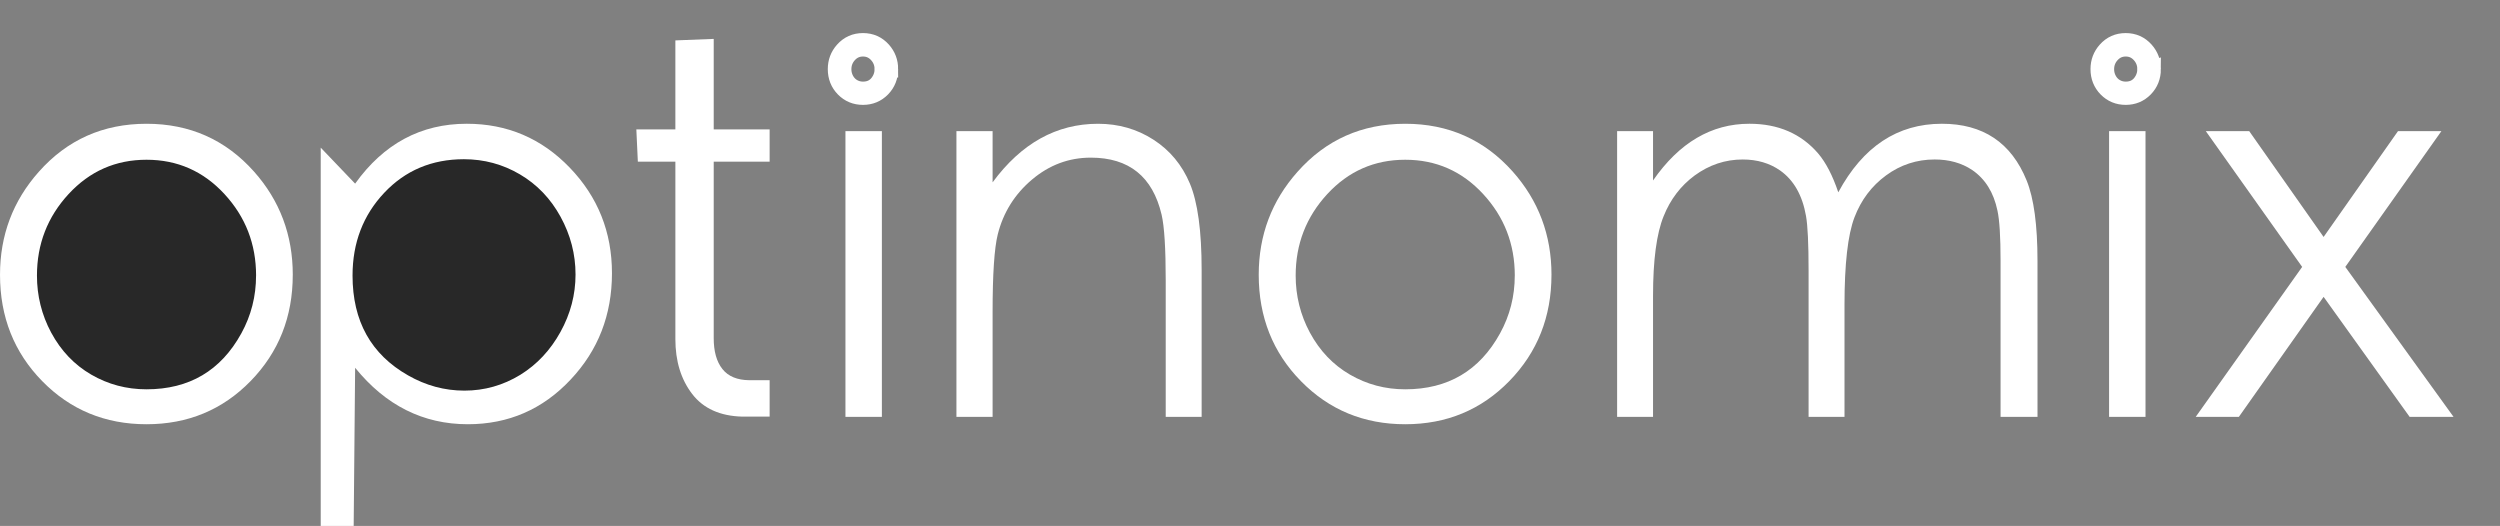 <?xml version="1.0" encoding="UTF-8" standalone="no"?>
<!-- Created with Inkscape (http://www.inkscape.org/) -->

<svg
   xmlns:osb="http://www.openswatchbook.org/uri/2009/osb"
   xmlns:dc="http://purl.org/dc/elements/1.1/"
   xmlns:cc="http://creativecommons.org/ns#"
   xmlns:rdf="http://www.w3.org/1999/02/22-rdf-syntax-ns#"
   xmlns:svg="http://www.w3.org/2000/svg"
   xmlns="http://www.w3.org/2000/svg"
   xmlns:xlink="http://www.w3.org/1999/xlink"
   xmlns:sodipodi="http://sodipodi.sourceforge.net/DTD/sodipodi-0.dtd"
   xmlns:inkscape="http://www.inkscape.org/namespaces/inkscape"
   width="296.877"
   height="62.454"
   id="svg2"
   version="1.1"
   inkscape:version="0.48.4 r9939"
   sodipodi:docname="optinomix_v2_white.svg">
  <rect width="100%" height="100%" fill="#808080" stroke="none"/>
  <sodipodi:namedview
     id="base"
     pagecolor="#ffffff"
     bordercolor="#666666"
     borderopacity="1.0"
     inkscape:pageopacity="0.0"
     inkscape:pageshadow="2"
     inkscape:zoom="1.979899"
     inkscape:cx="137.22595"
     inkscape:cy="-19.217401"
     inkscape:document-units="px"
     inkscape:current-layer="layer2"
     showgrid="false"
     inkscape:snap-global="true"
     inkscape:object-paths="true"
     inkscape:window-width="1280"
     inkscape:window-height="1002"
     inkscape:window-x="78"
     inkscape:window-y="-8"
     inkscape:window-maximized="1"
     fit-margin-top="0"
     fit-margin-left="0"
     fit-margin-right="0"
     fit-margin-bottom="0" />
  <defs
     id="defs4">
    <linearGradient
       osb:paint="solid"
       id="linearGradient6308">
      <stop
         id="stop6310"
         offset="0"
         style="stop-color:#000000;stop-opacity:1;" />
    </linearGradient>
    <linearGradient
       osb:paint="solid"
       id="linearGradient6290">
      <stop
         id="stop6292"
         offset="0"
         style="stop-color:#ffffff;stop-opacity:0;" />
    </linearGradient>
    <marker
       style="overflow:visible"
       id="Arrow1Lstart"
       refX="0"
       refY="0"
       orient="auto"
       inkscape:stockid="Arrow1Lstart">
      <path
         transform="matrix(0.8,0,0,0.8,10,0)"
         style="fill-rule:evenodd;stroke:#000000;stroke-width:1pt"
         d="M 0,0 5,-5 -12.5,0 5,5 0,0 z"
         id="path5668"
         inkscape:connector-curvature="0" />
    </marker>
    <linearGradient
       gradientUnits="userSpaceOnUse"
       y2="402.286"
       x2="175.75"
       y1="402.286"
       x1="154.402"
       id="linearGradient6294"
       xlink:href="#linearGradient6290"
       inkscape:collect="always" />
    <linearGradient
       gradientUnits="userSpaceOnUse"
       y2="402.286"
       x2="175.75"
       y1="402.286"
       x1="154.402"
       id="linearGradient6312"
       xlink:href="#linearGradient6308"
       inkscape:collect="always" />
    <linearGradient
       gradientUnits="userSpaceOnUse"
       y2="402.286"
       x2="175.75"
       y1="402.286"
       x1="154.402"
       id="linearGradient6294-1"
       xlink:href="#linearGradient6290-1"
       inkscape:collect="always" />
    <linearGradient
       osb:paint="solid"
       id="linearGradient6290-1">
      <stop
         id="stop6292-5"
         offset="0"
         style="stop-color:#ffffff;stop-opacity:0;" />
    </linearGradient>
    <linearGradient
       gradientUnits="userSpaceOnUse"
       y2="402.286"
       x2="175.75"
       y1="402.286"
       x1="154.402"
       id="linearGradient6312-2"
       xlink:href="#linearGradient6308-7"
       inkscape:collect="always" />
    <linearGradient
       osb:paint="solid"
       id="linearGradient6308-7">
      <stop
         id="stop6310-6"
         offset="0"
         style="stop-color:#000000;stop-opacity:1;" />
    </linearGradient>
    <linearGradient
       inkscape:collect="always"
       xlink:href="#linearGradient6290-1"
       id="linearGradient6331"
       gradientUnits="userSpaceOnUse"
       x1="154.402"
       y1="402.286"
       x2="175.75"
       y2="402.286" />
    <linearGradient
       inkscape:collect="always"
       xlink:href="#linearGradient6308-7"
       id="linearGradient6333"
       gradientUnits="userSpaceOnUse"
       x1="154.402"
       y1="402.286"
       x2="175.75"
       y2="402.286" />
    <linearGradient
       gradientUnits="userSpaceOnUse"
       y2="402.286"
       x2="175.75"
       y1="402.286"
       x1="154.402"
       id="linearGradient6294-4"
       xlink:href="#linearGradient6290-2"
       inkscape:collect="always" />
    <linearGradient
       osb:paint="solid"
       id="linearGradient6290-2">
      <stop
         id="stop6292-3"
         offset="0"
         style="stop-color:#ffffff;stop-opacity:0;" />
    </linearGradient>
    <linearGradient
       gradientUnits="userSpaceOnUse"
       y2="402.286"
       x2="175.75"
       y1="402.286"
       x1="154.402"
       id="linearGradient6312-22"
       xlink:href="#linearGradient6308-1"
       inkscape:collect="always" />
    <linearGradient
       osb:paint="solid"
       id="linearGradient6308-1">
      <stop
         id="stop6310-68"
         offset="0"
         style="stop-color:#000000;stop-opacity:1;" />
    </linearGradient>
    <linearGradient
       inkscape:collect="always"
       xlink:href="#linearGradient6290-2"
       id="linearGradient6375"
       gradientUnits="userSpaceOnUse"
       x1="154.402"
       y1="402.286"
       x2="175.75"
       y2="402.286" />
    <linearGradient
       inkscape:collect="always"
       xlink:href="#linearGradient6308-1"
       id="linearGradient6377"
       gradientUnits="userSpaceOnUse"
       x1="154.402"
       y1="402.286"
       x2="175.75"
       y2="402.286" />
    <linearGradient
       inkscape:collect="always"
       xlink:href="#linearGradient6290-2-6"
       id="linearGradient6375-7"
       gradientUnits="userSpaceOnUse"
       x1="154.402"
       y1="402.286"
       x2="175.75"
       y2="402.286" />
    <linearGradient
       osb:paint="solid"
       id="linearGradient6290-2-6">
      <stop
         id="stop6292-3-1"
         offset="0"
         style="stop-color:#ffffff;stop-opacity:0;" />
    </linearGradient>
    <linearGradient
       inkscape:collect="always"
       xlink:href="#linearGradient6308-1-9"
       id="linearGradient6377-8"
       gradientUnits="userSpaceOnUse"
       x1="154.402"
       y1="402.286"
       x2="175.75"
       y2="402.286" />
    <linearGradient
       osb:paint="solid"
       id="linearGradient6308-1-9">
      <stop
         id="stop6310-68-2"
         offset="0"
         style="stop-color:#000000;stop-opacity:1;" />
    </linearGradient>
    <linearGradient
       osb:paint="solid"
       id="linearGradient6290-480">
      <stop
         id="stop6552"
         offset="0"
         style="stop-color:#ffffff;stop-opacity:0;" />
    </linearGradient>
    <linearGradient
       osb:paint="solid"
       id="linearGradient6308-893">
      <stop
         id="stop6556"
         offset="0"
         style="stop-color:#000000;stop-opacity:1;" />
    </linearGradient>
    <linearGradient
       osb:paint="solid"
       id="linearGradient6290-1-615">
      <stop
         id="stop6560"
         offset="0"
         style="stop-color:#ffffff;stop-opacity:0;" />
    </linearGradient>
    <linearGradient
       osb:paint="solid"
       id="linearGradient6308-7-86">
      <stop
         id="stop6564"
         offset="0"
         style="stop-color:#000000;stop-opacity:1;" />
    </linearGradient>
    <linearGradient
       osb:paint="solid"
       id="linearGradient6290-2-44">
      <stop
         id="stop6568"
         offset="0"
         style="stop-color:#ffffff;stop-opacity:0;" />
    </linearGradient>
    <linearGradient
       osb:paint="solid"
       id="linearGradient6308-1-151">
      <stop
         id="stop6572"
         offset="0"
         style="stop-color:#000000;stop-opacity:1;" />
    </linearGradient>
    <linearGradient
       osb:paint="solid"
       id="linearGradient6290-2-6-30">
      <stop
         id="stop6576"
         offset="0"
         style="stop-color:#ffffff;stop-opacity:0;" />
    </linearGradient>
    <linearGradient
       osb:paint="solid"
       id="linearGradient6308-1-9-422">
      <stop
         id="stop6580"
         offset="0"
         style="stop-color:#000000;stop-opacity:1;" />
    </linearGradient>
  </defs>
  <g
     inkscape:groupmode="layer"
     id="layer2"
     inkscape:label="BG">
    <path
       sodipodi:type="arc"
       style="fill:#000000;fill-opacity:0.686;fill-rule:nonzero;stroke:none"
       id="path3120"
       sodipodi:cx="75.761444"
       sodipodi:cy="-52.197937"
       sodipodi:rx="10.101525"
       sodipodi:ry="7.0710678"
       d="m 85.863,-52.198 a 10.102,7.071 0 1 1 -20.203,0 10.102,7.071 0 1 1 20.203,0 z"
       transform="matrix(1.534,0,0,2.25,-60.142,149.595)" />
    <path
       sodipodi:type="arc"
       style="fill:#000000;fill-opacity:0.686;fill-rule:nonzero;stroke:none"
       id="path3120-8"
       sodipodi:cx="75.761444"
       sodipodi:cy="-52.197937"
       sodipodi:rx="10.101525"
       sodipodi:ry="7.0710678"
       d="m 85.863,-52.198 a 10.102,7.071 0 1 1 -20.203,0 10.102,7.071 0 1 1 20.203,0 z"
       transform="matrix(1.434,0,0,2.049,-92.003,139.627)" />
  </g>
  <g
     id="layer1"
     inkscape:groupmode="layer"
     inkscape:label="TEXT"
     transform="translate(-67.226,-54.515)">
    <g
       transform="translate(-2.143,-15)"
       id="text2985"
       style="font-size:40px;font-style:normal;font-weight:normal;line-height:125%;letter-spacing:0px;word-spacing:0px;fill:#000000;fill-opacity:1;stroke:none;font-family:Sans">
      <g
         transform="matrix(1.571,0,0,1.597,58.226,226.715)"
         style="font-variant:normal;font-stretch:normal;text-align:start;writing-mode:lr-tb;text-anchor:start;fill:#000000;font-family:Levenim MT;-inkscape-font-specification:Levenim MT"
         id="flowRoot3092">
        <path
           d="m 29.223,-78.002 c -2.4e-5,3.125 -1.061,5.758 -3.184,7.9 -2.122,2.142 -4.746,3.213 -7.871,3.213 -3.125,0 -5.752,-1.068 -7.881,-3.203 -2.129,-2.135 -3.193,-4.772 -3.193,-7.91 -2e-6,-2.943 0.977,-5.495 2.93,-7.656 2.148,-2.383 4.863,-3.574 8.145,-3.574 3.268,2.2e-5 5.977,1.185 8.125,3.555 1.953,2.161 2.93,4.72 2.93,7.676 z m -2.773,0.059 c -2.2e-5,-2.344 -0.798,-4.365 -2.393,-6.064 -1.595,-1.699 -3.558,-2.549 -5.889,-2.549 -2.331,1.9e-5 -4.294,0.85 -5.889,2.549 -1.595,1.699 -2.393,3.721 -2.393,6.064 -4.9e-6,1.51 0.358,2.923 1.074,4.238 0.742,1.354 1.751,2.396 3.027,3.125 1.276,0.729 2.669,1.094 4.18,1.094 3.229,2e-6 5.618,-1.387 7.168,-4.16 0.742,-1.328 1.113,-2.76 1.113,-4.297 z"
           style="fill:#ffffff"
           id="path3101" />
        <path
           d="m 53.351,-78.119 c -2.5e-5,3.099 -1.042,5.736 -3.125,7.91 -2.109,2.214 -4.701,3.32 -7.773,3.32 -3.372,0 -6.211,-1.4 -8.516,-4.199 l -0.114,12.208 -2.487,-0.112 0,-28.464 0,0 2.601,2.677 c 2.161,-2.969 4.974,-4.453 8.438,-4.453 3.06,2.2e-5 5.654,1.087 7.783,3.262 2.129,2.174 3.193,4.792 3.193,7.852 z m -2.754,0.098 c -2.2e-5,-1.51 -0.378,-2.943 -1.133,-4.297 -0.755,-1.354 -1.781,-2.406 -3.076,-3.154 -1.296,-0.749 -2.705,-1.123 -4.229,-1.123 -2.422,1.9e-5 -4.43,0.833 -6.025,2.5 -1.595,1.667 -2.393,3.717 -2.393,6.152 -6e-6,3.385 1.4,5.859 4.199,7.422 1.341,0.755 2.76,1.133 4.258,1.133 1.51,2e-6 2.917,-0.391 4.219,-1.172 1.263,-0.768 2.275,-1.829 3.037,-3.184 0.762,-1.354 1.143,-2.78 1.143,-4.277 z"
           id="path3103"
           inkscape:connector-curvature="0"
           sodipodi:nodetypes="ccscccccccccccccsscsccc"
           style="fill:#ffffff" />
        <path
           d="m 73.702,-94.799 c -0.139,1.28 0.25,-0.006 -0.973,0.011 -1.286,-0.149 -1.958,1.415 -1.974,0.227 1.669,-0.088 0.034,0.002 0.47,-0.44 0.436,-0.443 0.795,-0.304 1.42,-0.304 1.309,0.145 1.041,-0.696 1.058,0.507 z m 0.052,27.363 -2.754,0 0,-21.25 2.754,0 z"
           id="path3107"
           inkscape:connector-curvature="0"
           sodipodi:nodetypes="ccccccccccc"
           style="fill:#ffffff" />
        <path
           d="m 97.924,-67.436 -2.715,0 0,-10.137 c -1.8e-5,-2.396 -0.104,-4.03 -0.312,-4.902 -0.677,-2.826 -2.461,-4.238 -5.352,-4.238 -1.654,1.9e-5 -3.135,0.544 -4.443,1.631 -1.309,1.087 -2.171,2.445 -2.588,4.072 -0.26,1.029 -0.391,2.956 -0.391,5.781 l 0,7.793 -2.734,0 0,-21.25 2.734,0 0,3.809 c 2.174,-2.904 4.831,-4.355 7.969,-4.355 1.549,2.2e-5 2.946,0.394 4.189,1.182 1.243,0.788 2.161,1.875 2.754,3.262 0.592,1.387 0.889,3.525 0.889,6.416 z"
           id="path3109"
           inkscape:connector-curvature="0"
           style="fill:#ffffff" />
        <path
           d="m 124.368,-78.002 c -2e-5,3.125 -1.061,5.758 -3.184,7.9 -2.122,2.142 -4.746,3.213 -7.871,3.213 -3.125,0 -5.752,-1.068 -7.881,-3.203 -2.129,-2.135 -3.193,-4.772 -3.193,-7.91 -1e-5,-2.943 0.977,-5.495 2.93,-7.656 2.148,-2.383 4.863,-3.574 8.145,-3.574 3.268,2.2e-5 5.977,1.185 8.125,3.555 1.953,2.161 2.93,4.72 2.93,7.676 z m -2.773,0.059 c -2e-5,-2.344 -0.798,-4.365 -2.393,-6.064 -1.595,-1.699 -3.558,-2.549 -5.889,-2.549 -2.331,1.9e-5 -4.294,0.85 -5.889,2.549 -1.595,1.699 -2.393,3.721 -2.393,6.064 0,1.51 0.358,2.923 1.074,4.238 0.742,1.354 1.751,2.396 3.027,3.125 1.276,0.729 2.669,1.094 4.18,1.094 3.229,2e-6 5.618,-1.387 7.168,-4.16 0.742,-1.328 1.113,-2.76 1.113,-4.297 z"
           id="path3111"
           inkscape:connector-curvature="0"
           style="fill:#ffffff" />
        <path
           d="m 161.107,-67.436 -2.793,0 0,-11.602 c -3e-5,-1.784 -0.078,-3.027 -0.234,-3.73 -0.286,-1.354 -0.925,-2.363 -1.914,-3.027 -0.794,-0.521 -1.738,-0.781 -2.832,-0.781 -1.354,2e-5 -2.578,0.394 -3.672,1.182 -1.094,0.788 -1.891,1.829 -2.393,3.125 -0.501,1.296 -0.752,3.467 -0.752,6.514 l 0,8.32 -2.715,0 0,-10.879 c -2e-5,-1.992 -0.065,-3.346 -0.195,-4.062 -0.273,-1.536 -0.924,-2.663 -1.953,-3.379 -0.794,-0.547 -1.738,-0.82 -2.832,-0.82 -1.315,2e-5 -2.526,0.397 -3.633,1.191 -1.055,0.768 -1.836,1.777 -2.344,3.027 -0.534,1.289 -0.801,3.262 -0.801,5.918 l 0,9.004 -2.715,0 0,-21.25 2.715,0 0,3.672 c 1.979,-2.812 4.408,-4.219 7.285,-4.219 2.174,2.2e-5 3.906,0.736 5.195,2.207 0.586,0.677 1.094,1.641 1.523,2.891 1.862,-3.398 4.473,-5.098 7.832,-5.098 3.112,2.2e-5 5.247,1.406 6.406,4.219 0.547,1.328 0.82,3.32 0.82,5.977 z"
           id="path3113"
           inkscape:connector-curvature="0"
           style="fill:#ffffff" />
        <path
           d="m 169.188,-94.779 c -0.252,0.107 -0.754,-0.738 -1.196,-0.301 -0.443,0.436 0.742,0.273 0.117,0.273 -0.612,2.6e-5 -0.436,-0.912 -0.994,0.003 -0.443,-0.443 1.973,-0.065 0.457,-0.365 -0.623,-0.123 -0.613,0.439 -0.177,-0.004 0.46,0.299 -0.243,-0.151 0.382,-0.152 0.625,3e-5 0.575,-0.194 1.018,0.248 0.443,0.443 -0.159,0.489 0.395,0.298 z m 0.083,27.344 -2.754,0 0,-21.25 2.754,0 z"
           id="path3115"
           inkscape:connector-curvature="0"
           sodipodi:nodetypes="ccccscccccccccc"
           style="fill:#ffffff" />
        <path
           d="m 192.556,-67.436 -3.32,0 -6.504,-8.926 -6.406,8.926 -3.262,0 8.047,-11.152 -7.285,-10.098 3.281,0 5.625,7.871 5.625,-7.871 3.281,0 -7.266,10.098 z"
           id="path3117"
           inkscape:connector-curvature="0"
           style="fill:#ffffff" />
      </g>
    </g>
  </g>
  <g
     inkscape:groupmode="layer"
     id="layer4"
     inkscape:label="Layer" />
  <g
     inkscape:groupmode="layer"
     id="layer3"
     inkscape:label="Text_Deco"
     style="display:inline">
    <rect
       style="fill:#ffff00;fill-opacity:0;fill-rule:nonzero;stroke:none"
       id="rect3143"
       width="14.583"
       height="3.707"
       x="61.536"
       y="55.458" />
    <g
       transform="matrix(1.581,0,0,1.744,-111.892,139.562)"
       style="font-size:40px;font-style:normal;font-variant:normal;font-weight:normal;font-stretch:normal;text-align:start;line-height:125%;letter-spacing:0px;word-spacing:0px;writing-mode:lr-tb;text-anchor:start;fill:#000000;fill-opacity:1;stroke:none;font-family:DIN;-inkscape-font-specification:DIN"
       id="flowRoot3923">
      <path
         d="m 128.581,-51.655 0,-2.48 -1.52,0 c -0.917,-0.007 -1.593,-0.262 -2.03,-0.765 -0.437,-0.502 -0.653,-1.207 -0.65,-2.115 l 0,-12 4.2,0 0,-2.2 -4.2,0 0,-6.16 -2.88,0.102 1.5e-4,6.058 -2.932,0 0.113,2.2 2.819,0 0,12.08 c -1e-5,1.497 0.42,2.742 1.26,3.735 0.84,0.992 2.1,1.507 3.78,1.545 z"
         id="path3932"
         inkscape:connector-curvature="0"
         sodipodi:nodetypes="cccccccccccccccsscc"
         style="fill:#ffffff" />
    </g>
    <path
       style="font-size:40px;font-style:normal;font-variant:normal;font-weight:normal;font-stretch:normal;text-align:start;line-height:125%;letter-spacing:0px;word-spacing:0px;writing-mode:lr-tb;text-anchor:start;fill:#ffffff;fill-opacity:1;stroke:#ffffff;stroke-width:2.003;stroke-miterlimit:4;stroke-opacity:1;stroke-dasharray:none;font-family:Levenim MT;-inkscape-font-specification:Levenim MT"
       d="m 105.654,8.208 c 0,0.912 -0.305,1.681 -0.914,2.307 -0.609,0.625 -1.363,0.938 -2.26,0.938 -0.897,0 -1.651,-0.312 -2.263,-0.935 C 99.607,9.894 99.302,9.124 99.302,8.208 c 0,-0.859 0.28,-1.604 0.841,-2.235 0.617,-0.696 1.396,-1.044 2.338,-1.044 0.938,7e-6 1.716,0.346 2.333,1.038 0.561,0.631 0.841,1.378 0.841,2.241 z m -0.796,0.017 c -1e-5,-0.684 -0.229,-1.274 -0.687,-1.771 -0.458,-0.496 -1.021,-0.744 -1.691,-0.744 -0.669,6e-6 -1.233,0.248 -1.691,0.744 -0.458,0.496 -0.687,1.086 -0.687,1.771 0,0.441 0.103,0.853 0.308,1.237 0.213,0.395 0.503,0.699 0.869,0.912 0.366,0.213 0.766,0.319 1.2,0.319 0.927,0 1.613,-0.405 2.058,-1.215 0.213,-0.388 0.32,-0.806 0.32,-1.254 z"
       id="path3111-4"
       inkscape:connector-curvature="0" />
    <path
       style="font-size:40px;font-style:normal;font-variant:normal;font-weight:normal;font-stretch:normal;text-align:start;line-height:125%;letter-spacing:0px;word-spacing:0px;writing-mode:lr-tb;text-anchor:start;fill:#ffffff;fill-opacity:1;stroke:#ffffff;stroke-width:2.003;stroke-miterlimit:4;stroke-opacity:1;stroke-dasharray:none;font-family:Levenim MT;-inkscape-font-specification:Levenim MT"
       d="m 255.604,8.208 c 0,0.912 -0.305,1.681 -0.914,2.307 -0.609,0.625 -1.363,0.938 -2.26,0.938 -0.897,0 -1.651,-0.312 -2.263,-0.935 -0.611,-0.623 -0.917,-1.393 -0.917,-2.309 0,-0.859 0.28,-1.604 0.841,-2.235 0.617,-0.696 1.396,-1.044 2.338,-1.044 0.938,7e-6 1.716,0.346 2.333,1.038 0.561,0.631 0.841,1.378 0.841,2.241 z m -0.796,0.017 c -1e-5,-0.684 -0.229,-1.274 -0.687,-1.771 -0.458,-0.496 -1.021,-0.744 -1.691,-0.744 -0.669,6e-6 -1.233,0.248 -1.691,0.744 -0.458,0.496 -0.687,1.086 -0.687,1.771 0,0.441 0.103,0.853 0.308,1.237 0.213,0.395 0.503,0.699 0.869,0.912 0.366,0.213 0.766,0.319 1.2,0.319 0.927,0 1.613,-0.405 2.058,-1.215 0.213,-0.388 0.32,-0.806 0.32,-1.254 z"
       id="path3111-4-8"
       inkscape:connector-curvature="0" />
  </g>
</svg>
